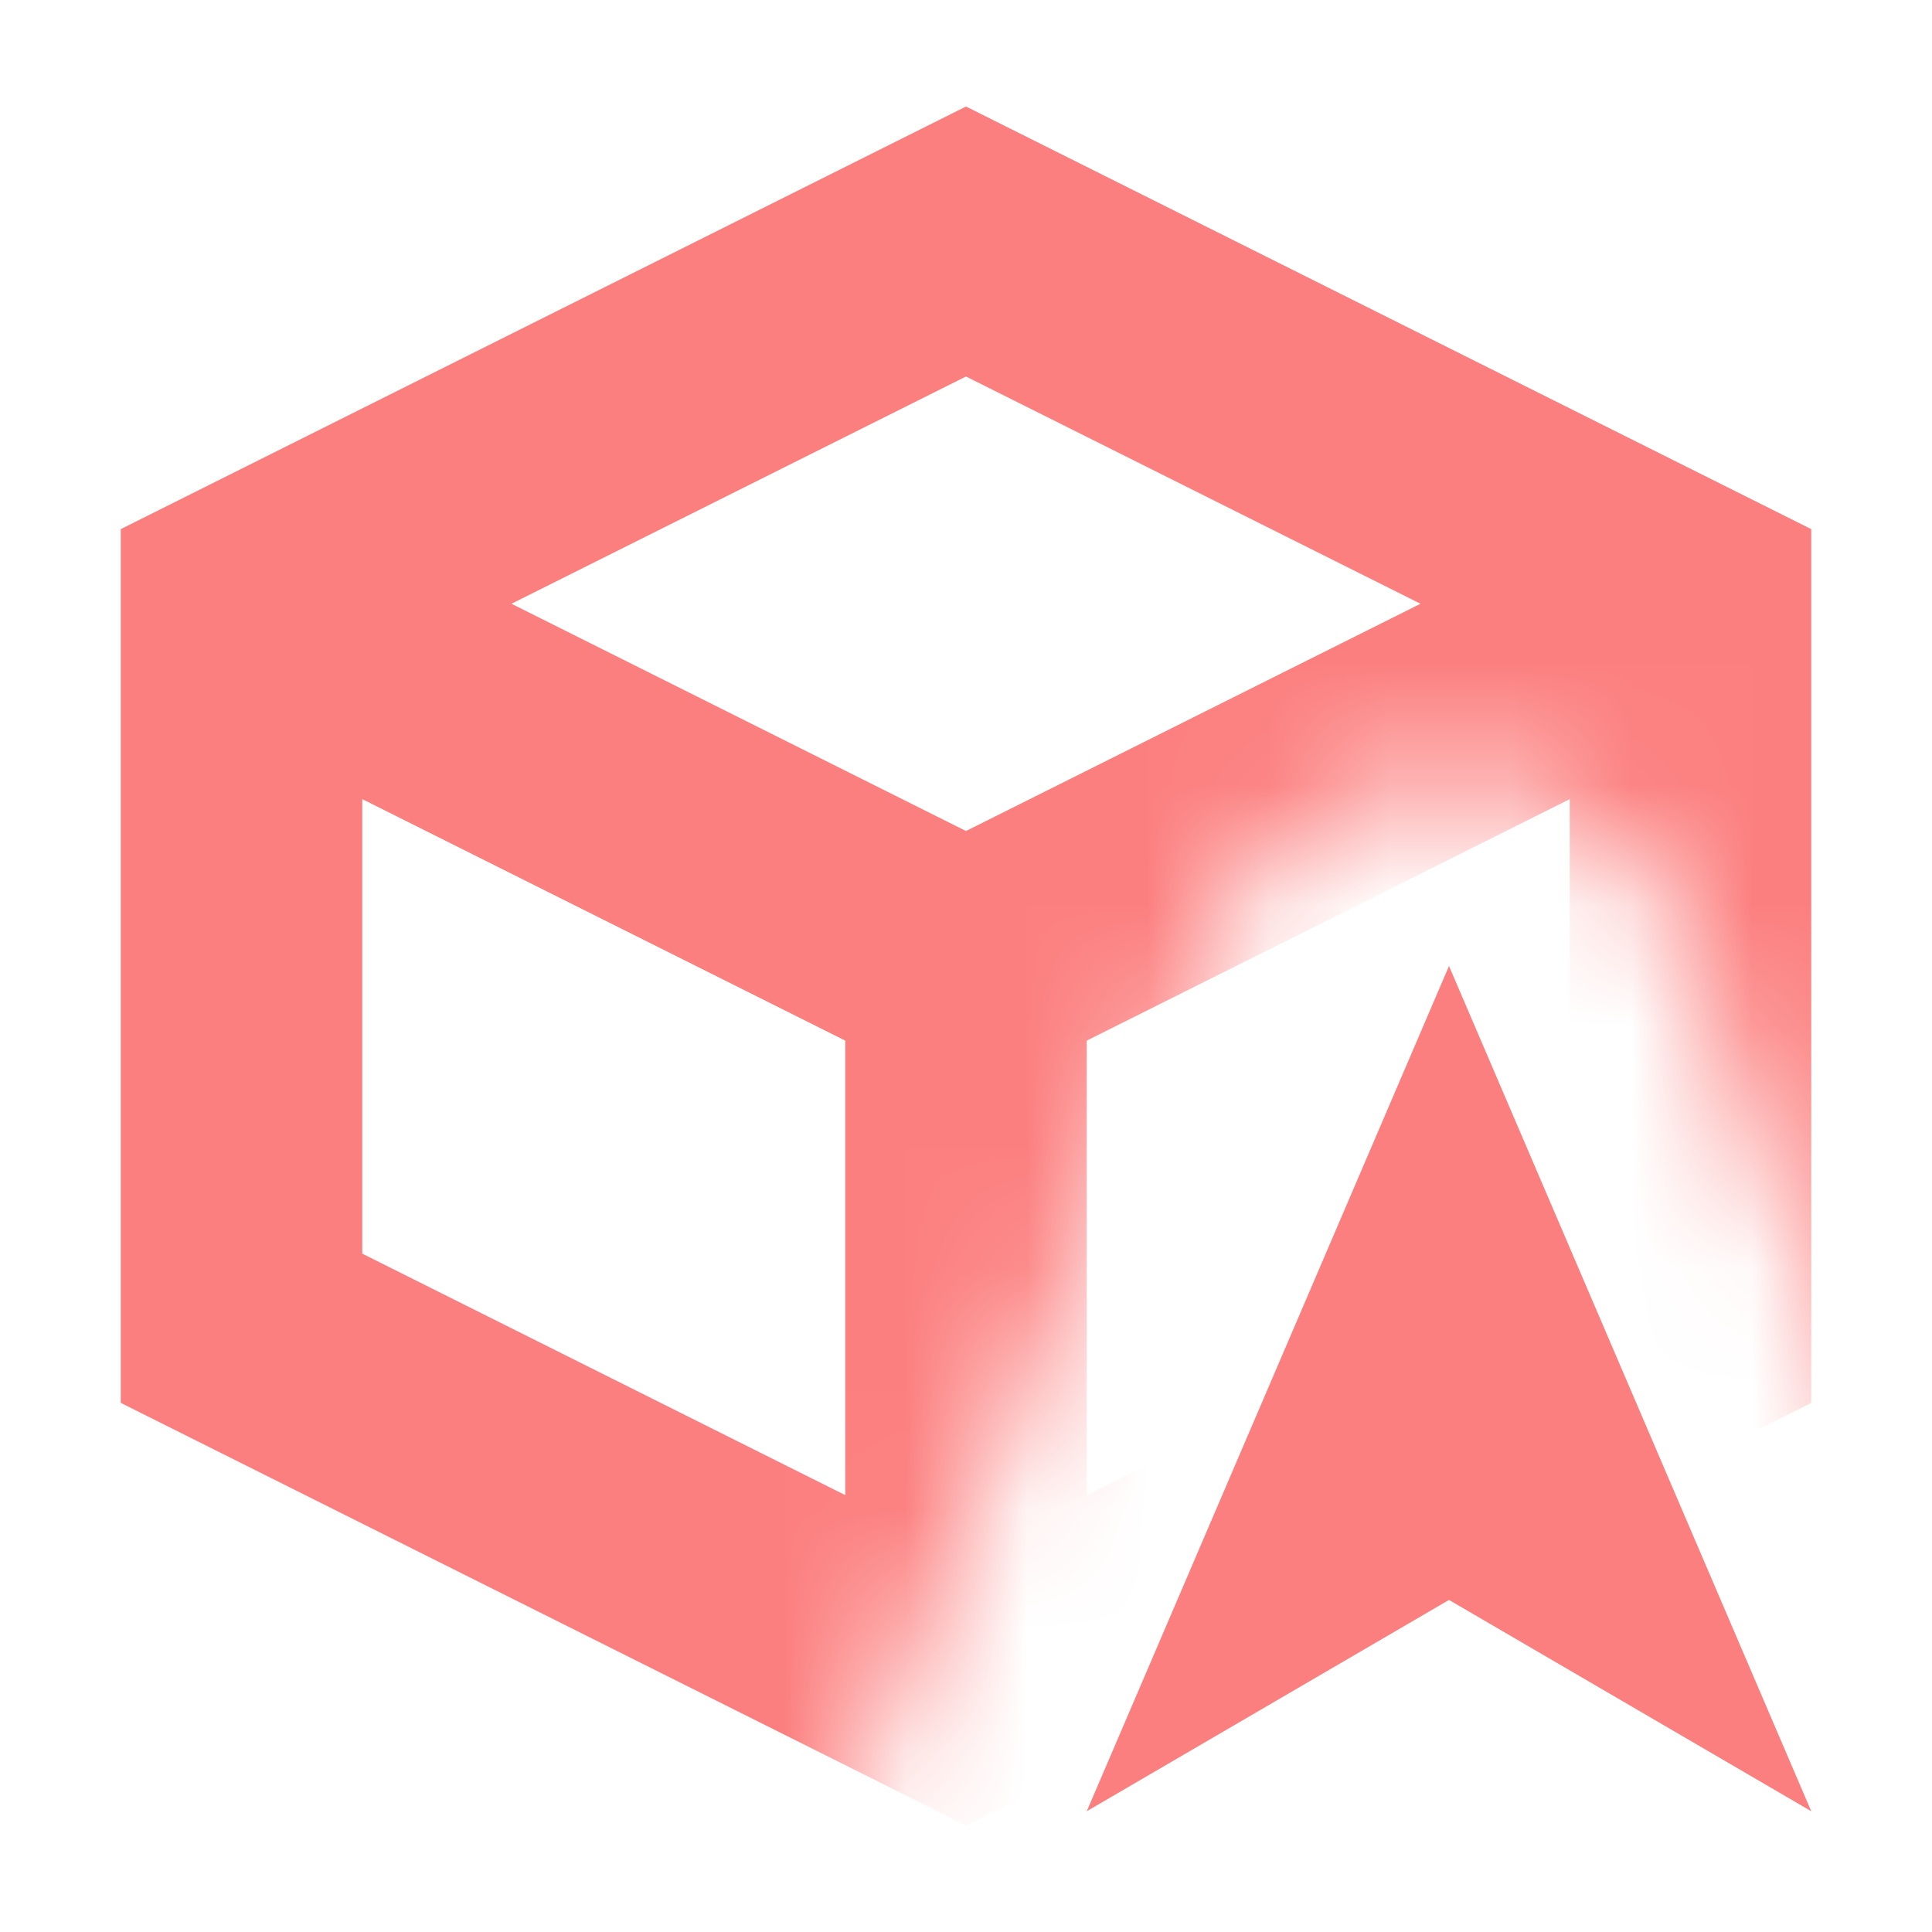 <svg xmlns="http://www.w3.org/2000/svg" width="16" height="16"><mask id="a"><path fill="#fefefe" d="M0 0h16v13l-2-5a2.09 2.09 0 00-4 0l-3 7v1h-7H0z"/></mask><path fill="#fc7f7f" d="m12 8-3 7 3-1.75 3 1.75z"/><path fill="none" stroke="#fc7f7f" stroke-width="2" d="m8 2 6 3v6l-6 3-6-3V5zm0 12V8l6-3M8 8 2 5" mask="url(#a)"/></svg>